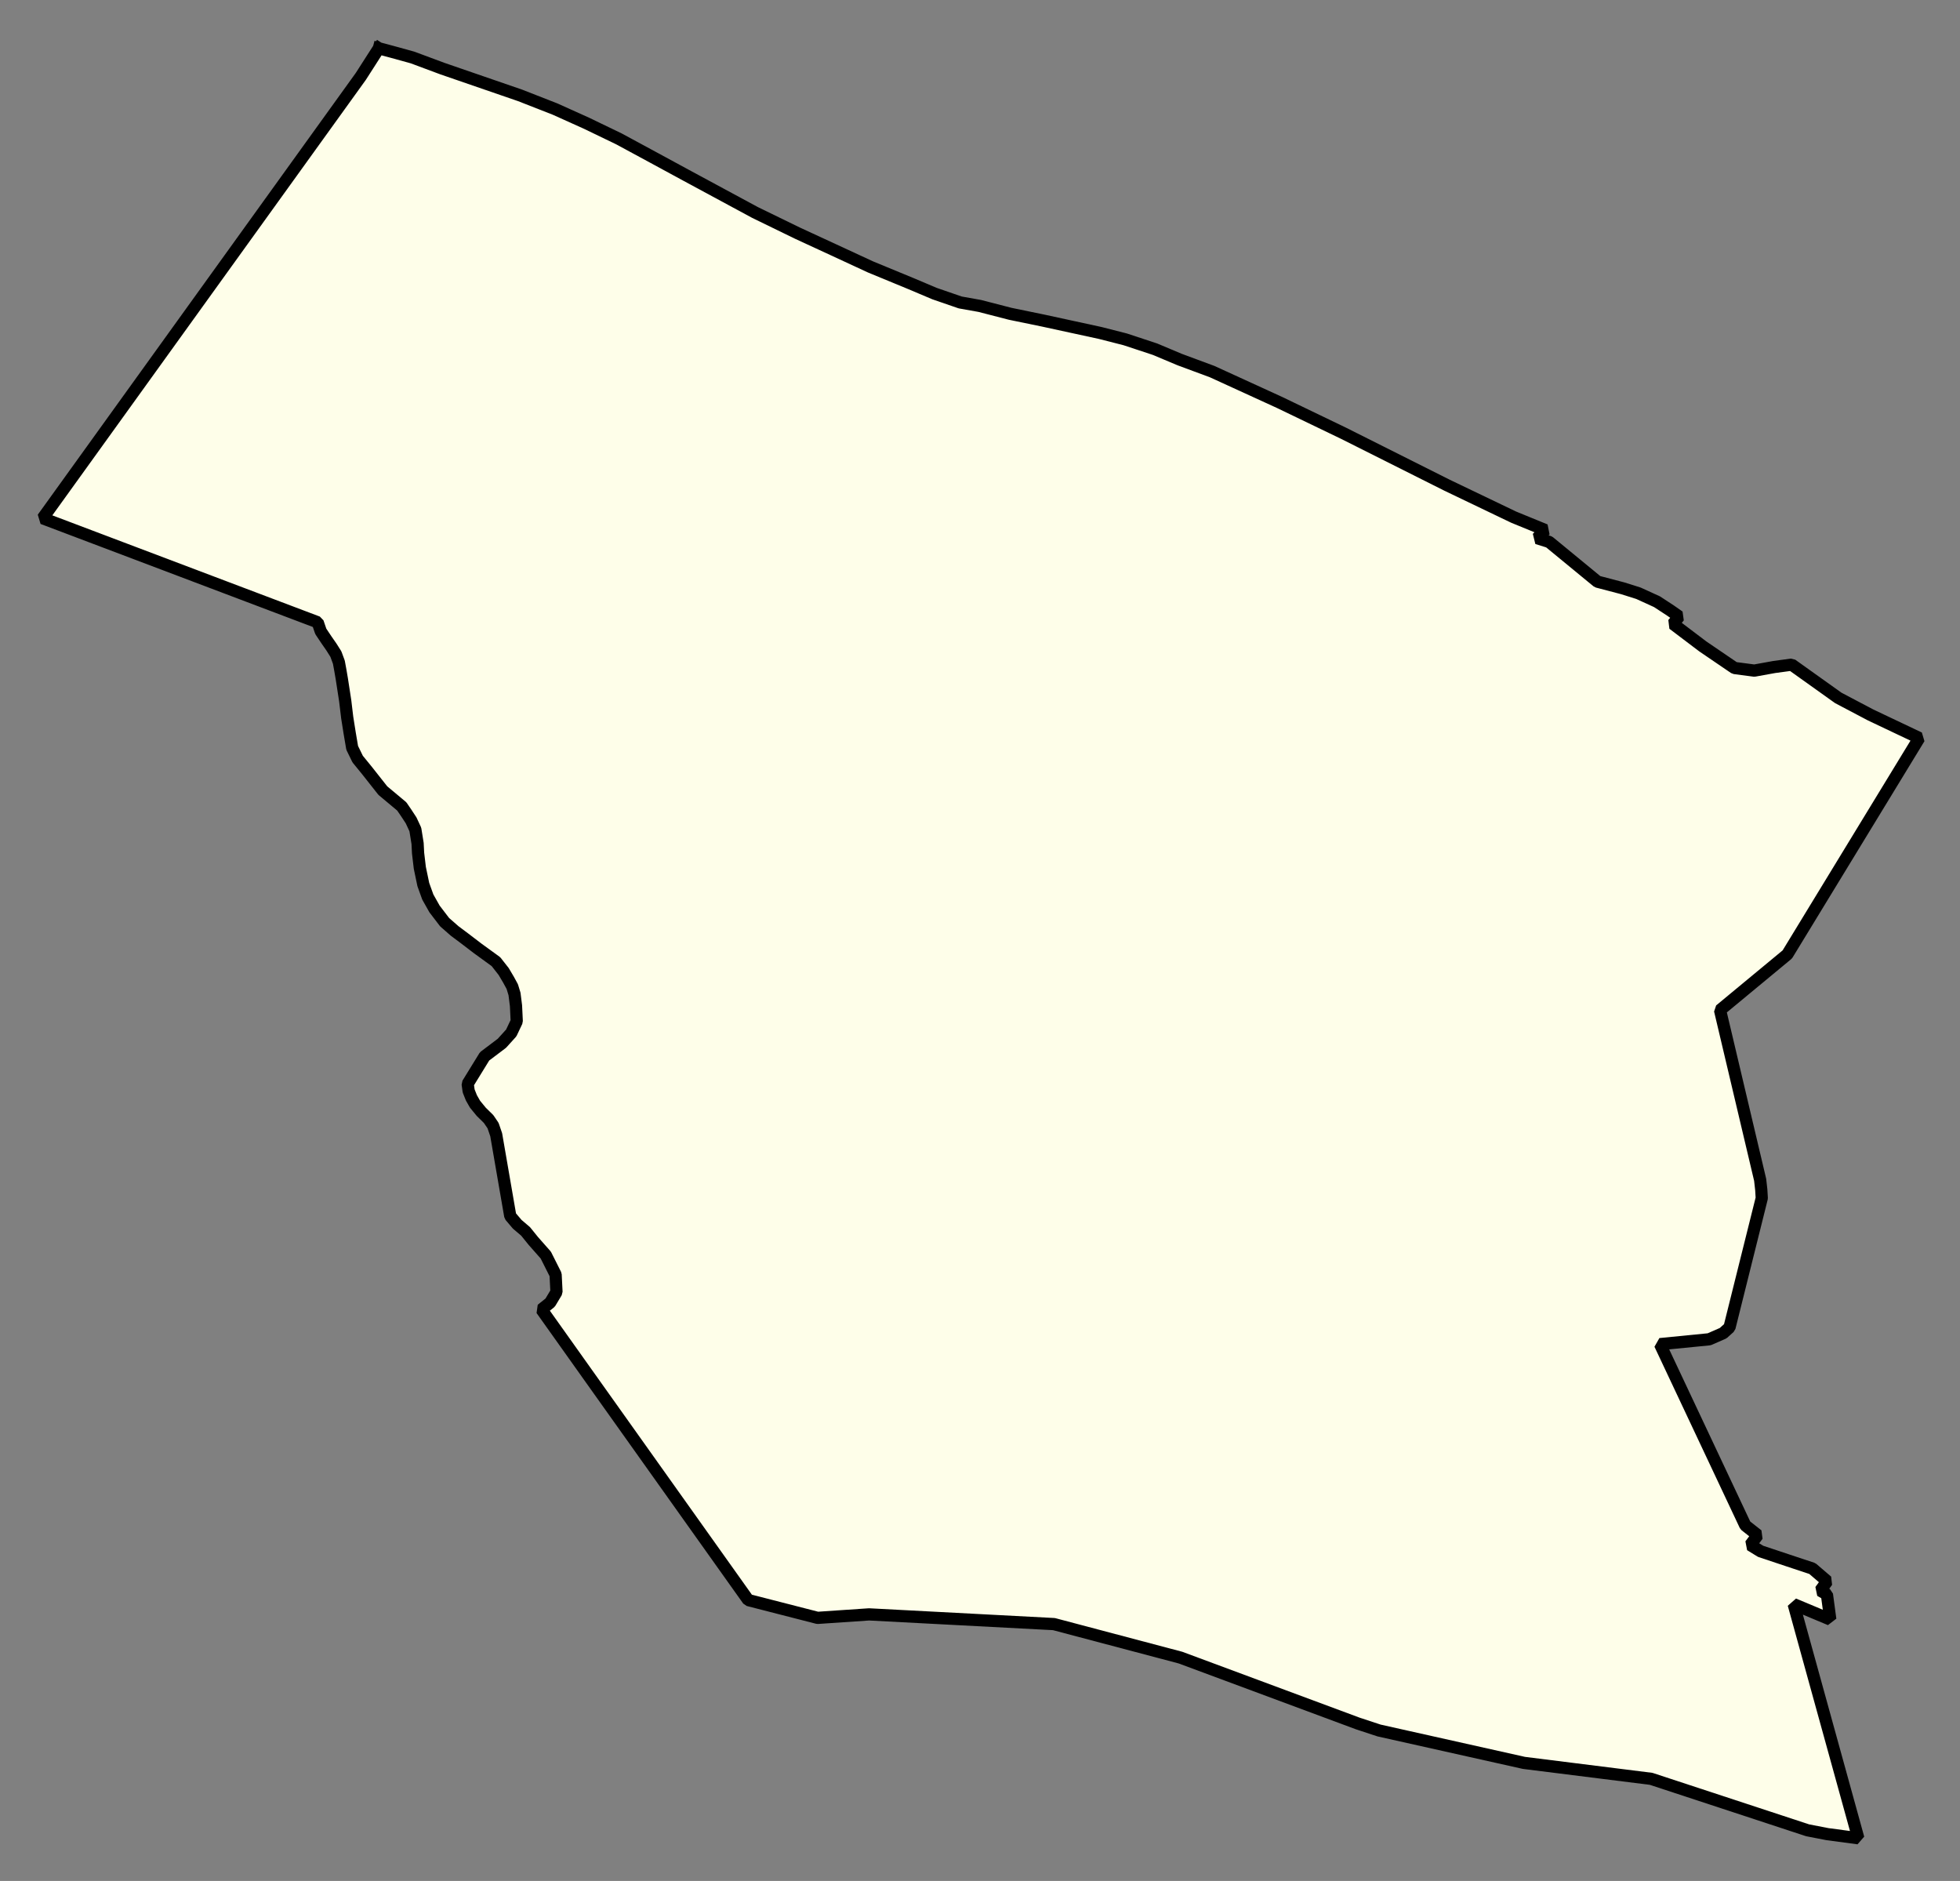<svg xmlns="http://www.w3.org/2000/svg" role="img" viewBox="1339.82 376.50 35.62 34.18"><rect x="1339.82" y="376.50" width="35.62" height="34.18" fill="#808080" stroke="none"/><title>Belmont</title><g id="g14955" fill="#fefee9" fill-opacity="1" fill-rule="evenodd" stroke="#000" stroke-linecap="square" stroke-linejoin="bevel" stroke-opacity="1" stroke-width=".098" transform="translate(-216.714 -21.7) scale(2.264)"><path id="path15415" fill-rule="evenodd" d="M 690.556,176.271 L 690.668,176.301 L 690.827,176.345 L 691.066,176.434 L 691.69,176.649 L 691.971,176.759 L 692.224,176.873 L 692.483,176.998 L 692.753,177.144 L 693.022,177.29 L 693.576,177.589 L 693.919,177.756 L 694.205,177.888 L 694.503,178.026 L 694.823,178.158 L 695.017,178.24 L 695.223,178.311 L 695.38,178.339 L 695.624,178.402 L 695.891,178.457 L 696.347,178.556 L 696.547,178.607 L 696.786,178.686 L 696.986,178.77 L 697.245,178.866 L 697.787,179.114 L 698.3,179.361 L 699.131,179.778 L 699.665,180.034 L 699.919,180.138 L 699.854,180.203 L 699.95,180.233 L 700.338,180.552 L 700.54,180.605 L 700.667,180.645 L 700.816,180.713 L 700.926,180.785 L 700.993,180.832 L 700.945,180.891 L 701.184,181.072 L 701.438,181.245 L 701.597,181.266 L 701.757,181.237 L 701.897,181.218 L 702.271,181.485 L 702.531,181.622 L 702.767,181.734 L 702.921,181.807 L 701.862,183.544 L 701.322,183.991 L 701.644,185.353 L 701.653,185.433 L 701.657,185.5 L 701.398,186.538 L 701.347,186.584 L 701.235,186.633 L 700.84,186.672 L 701.525,188.127 L 701.624,188.205 L 701.565,188.284 L 701.648,188.335 L 701.864,188.407 L 702.063,188.473 L 702.182,188.575 L 702.127,188.65 L 702.18,188.681 L 702.207,188.882 L 701.913,188.759 L 702.432,190.638 L 702.185,190.605 L 702.025,190.574 L 700.769,190.161 L 699.748,190.033 L 698.585,189.773 L 698.415,189.717 L 696.991,189.188 L 695.975,188.919 L 694.491,188.841 L 694.078,188.869 L 693.521,188.726 L 692.236,186.92 L 691.862,186.394 L 691.931,186.339 L 691.982,186.254 L 691.975,186.114 L 691.896,185.957 L 691.797,185.845 L 691.734,185.767 L 691.667,185.71 L 691.611,185.644 L 691.498,184.991 L 691.473,184.918 L 691.437,184.865 L 691.378,184.807 L 691.328,184.746 L 691.299,184.695 L 691.277,184.64 L 691.269,184.583 L 691.405,184.362 L 691.544,184.257 L 691.619,184.174 L 691.663,184.081 L 691.657,183.956 L 691.645,183.861 L 691.627,183.802 L 691.597,183.747 L 691.558,183.681 L 691.496,183.602 L 691.35,183.496 L 691.24,183.412 L 691.165,183.356 L 691.084,183.285 L 691.003,183.179 L 690.949,183.083 L 690.913,182.983 L 690.885,182.849 L 690.871,182.731 L 690.867,182.653 L 690.849,182.541 L 690.815,182.468 L 690.775,182.407 L 690.74,182.356 L 690.588,182.229 L 690.461,182.068 L 690.386,181.976 L 690.342,181.886 L 690.322,181.768 L 690.302,181.642 L 690.286,181.508 L 690.259,181.333 L 690.247,181.263 L 690.235,181.198 L 690.211,181.133 L 690.175,181.076 L 690.134,181.017 L 690.09,180.951 L 690.065,180.878 L 687.858,180.043 L 690.411,176.497 L 690.556,176.271"/></g></svg>